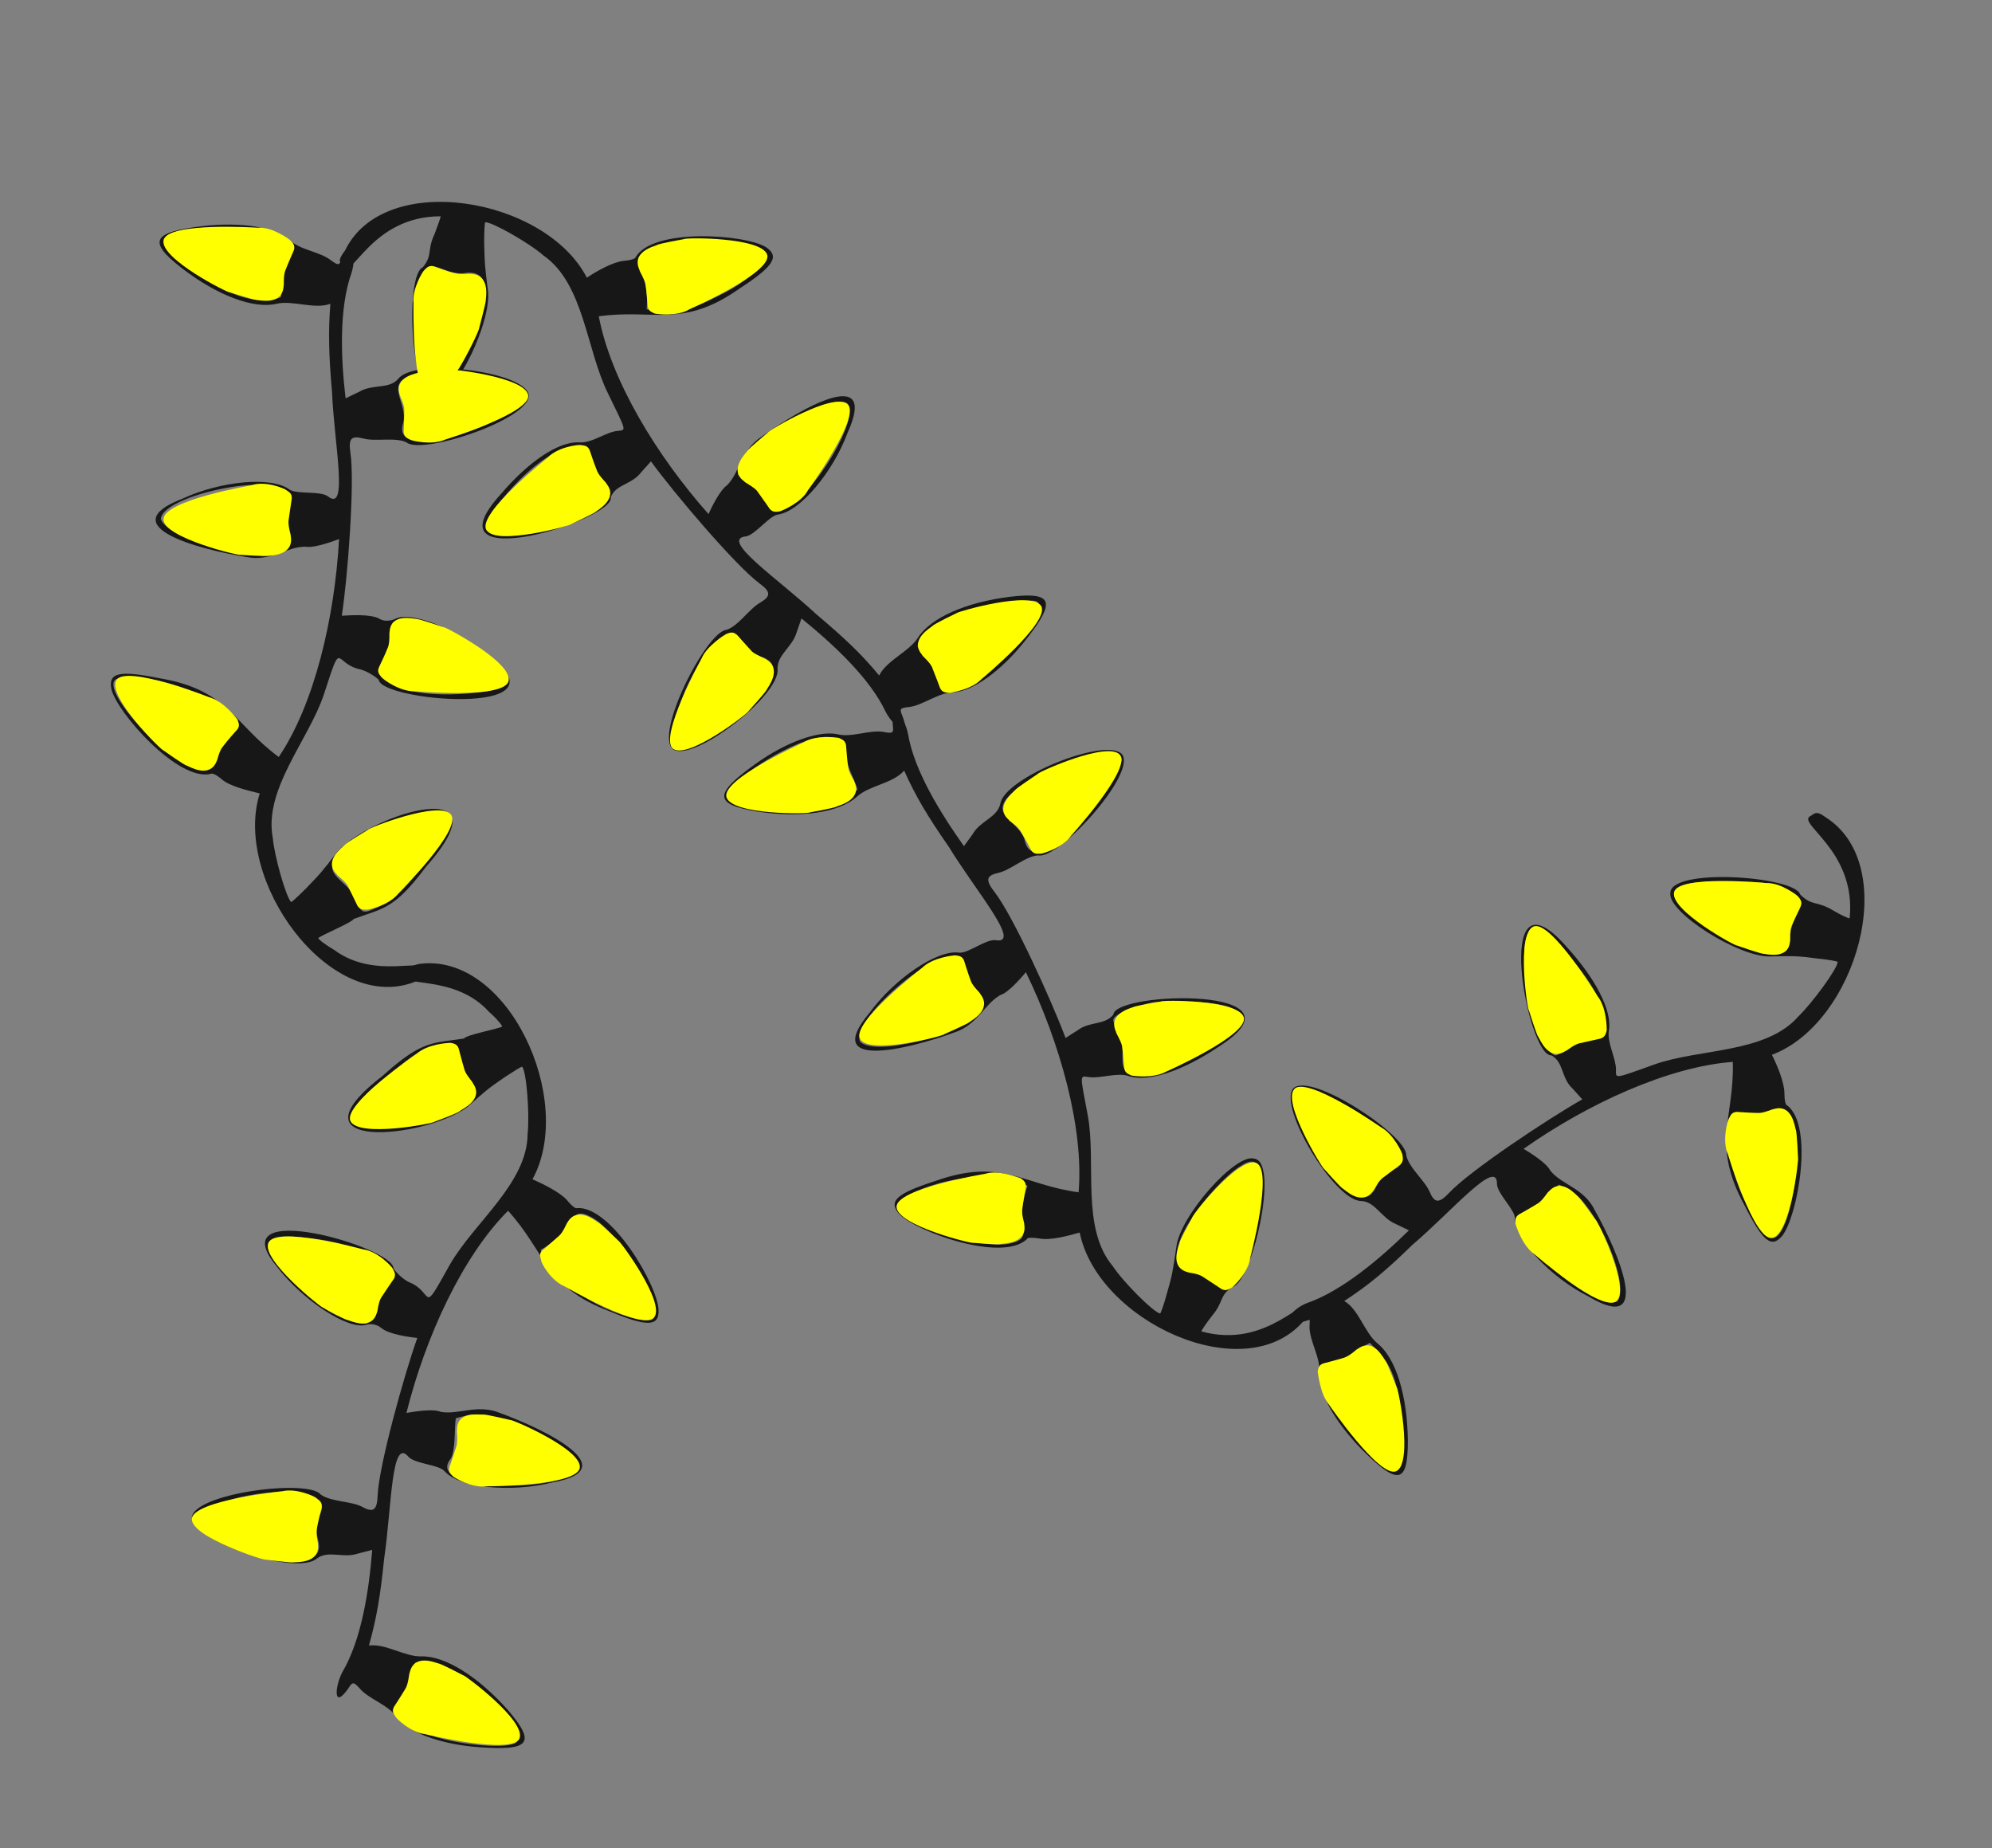 <?xml version="1.0" encoding="utf-8"?>
<!-- Generator: Adobe Illustrator 24.2.3, SVG Export Plug-In . SVG Version: 6.00 Build 0)  -->
<svg version="1.1" xmlns="http://www.w3.org/2000/svg" xmlns:xlink="http://www.w3.org/1999/xlink" x="0px" y="0px"
	 viewBox="0 0 366.6 340.1" style="enable-background:new 0 0 366.6 340.1;" xml:space="preserve">
<rect x="0" y="0" width="366.6" height="340.1" fill="#808080" stroke="none"/>
<style type="text/css">
	.st0{fill:#171717;}
	.st1{fill:#FFFF00;}
</style>
<g id="Lights">
	<path id="node1" class="st0" d="M287.3,174.4c5.8,5.9,8.9,12,8.1,15.4c-0.5,2.3-4.5,0.9-6.4,2.9c-1.2,0.8-2.4,1.5-2.7,1.5
		c-1.1,0-3.4-3.9-4.3-7C280.7,181,277.7,163.7,287.3,174.4z M245.4,202.3c4.9,1.9,17.2,10.5,10.9,13c-1.2,0.6-2.5,1.8-3,3
		c-1.2,2.5-2.6,2.6-5.4,0.6c-5-3.7-11.6-16.5-9.5-18.6C238.9,199.7,241,200.3,245.4,202.3z M329.9,206.2c2.3,5.5-0.6,22.2-3.8,21.6
		c-1.3-0.2-4.4-5-6-9.1c-2.5-6.7-2.7-9.6-1.2-13.9C326.8,206.3,328.2,201.8,329.9,206.2z M289.1,219.1c4.8,2.9,10.9,17.2,8.6,20.3
		c-4,2.7-24.2-14.9-16.5-16.3c1.7-0.4,4.6-4.3,5.7-5.1C287.1,218,288,218.6,289.1,219.1z M254.1,249.2c2.6,2.9,3.8,7.7,3.9,14.9
		c0.1,5.9,0,6.1-1.2,6.3c-2.3,1.3-19.7-17.6-11.1-20c1.7-0.1,5.2-2.7,6.4-3.3C252.2,247.2,253.1,248.1,254.1,249.2z M336,150.4
		c-1.4-1-1.8-1-2.7-0.3c-3.1,1.3,8.4,6.2,7.1,18.9c-0.2,0-1.6-0.6-3.1-1.5c-3-1.8-3.8-0.7-6-2.9c-1-3.4-24.1-5-23.9-0.2
		c-0.4,3.5,12.5,11.7,18.3,11.6c4.7-0.1,5.1-0.1,8.9,0.4c2,0.2,3.6,0.5,3.6,0.6c0,1.2-4.7,7.6-7.2,10c-6,6.9-18.2,5.9-26.6,8.9
		c-7.5,2.7-7,2.6-7,0.9c0-2.1-1.7-5-1.3-7.2c0.6-3.7-2.5-9.6-7.9-15.5c-13.8-15.6-7.1,20.4-2.7,20.1c2.3,1.2,1.8,4.2,3.9,6.1l1.8,2
		c-6.2,3.5-20.8,13.2-24.5,17.2c-1.9,2-2.7,1.9-3.6-0.2c-0.9-2.1-3.8-4.4-4.3-6.7c0.2-3.7-17.7-15.5-20.8-12.3
		c-2.8,3.4,7.6,20.7,12.5,20.7c2.6,0.1,3.7,3.1,6.3,4.2l2.5,1.2c-5.4,5.3-12.4,11.2-18.8,13.4c-2.9,1.1-5.4,4.6-0.6,3.4
		c1.5-0.4,1.1-0.7,1.1,1c0,2.6,2.1,5.7,1.8,8.5c-0.2,3.5,2.9,9,7.8,14c6.7,6.7,8.5,6.4,8.5-1.6c-0.1-8.3-2.2-15.2-5.6-17.9
		c-2.4-2-3.4-6.2-6.1-7.8c4.3-2.8,7.6-5.5,12.5-10.3c7.3-6.2,15.7-16.2,15.6-11.2c0.1,1.8,3.2,4.6,3.3,6.2c0.1,4.1,6.6,11,13.6,14.5
		c11.9,7.1,5.5-8.1,1.1-15.9c-2-4.1-6-4.6-8.2-7.3c-0.6-1.3-3.4-3.1-4.9-4c11.8-8.3,26.6-15.1,38.5-16c0.3,10.4-4,15,2.1,26.3
		c3.4,6.7,5,8.1,7,5.7c2.8-3.5,5.9-20.2,0.9-24c-0.3,0-0.5-1-0.5-2.2c0-2-1.3-5.1-2.3-7.1C341.6,188.3,350,159.3,336,150.4z
		 M329.5,172.6c-0.1,8-16.6-1.8-20.1-5.8c-3.3-3.6-0.6-4.8,9.9-4.6c5.9,0.1,7.4,0.4,9.5,1.5C334.5,166.1,329.3,167.9,329.5,172.6z"
		/>
	<path id="node1_1_" class="st0" d="M240.9,241c-0.8-3.2-7.5,7.4-19.8,4c0-0.2,0.9-1.5,1.9-2.8c2.3-2.7,1.3-3.7,3.8-5.4
		c3.5-0.5,8.8-23,4-23.6c-3.4-1-13.6,10.5-14.3,16.2c-0.7,4.7-0.7,5-1.8,8.8c-0.5,1.9-1.1,3.5-1.2,3.5c-1.2-0.2-6.8-5.8-8.7-8.7
		c-5.9-7-3-18.9-4.6-27.7c-1.5-7.9-1.5-7.3,0.2-7.1c2.1,0.3,5.2-0.9,7.3-0.2c3.6,1.2,9.9-0.9,16.6-5.4c17.6-11.2-19.1-10.2-19.4-5.9
		c-1.6,2-4.4,1.2-6.6,2.9c0,0-2.2,1.4-2.2,1.4c-2.5-6.7-9.7-22.6-13.1-26.9c-1.7-2.2-1.5-3,0.8-3.5c2.2-0.5,5-3.1,7.3-3.2
		c3.7,0.8,18.1-15,15.4-18.6c-2.9-3.3-21.7,4.3-22.4,9.1c-0.6,2.6-3.7,3.1-5.1,5.6c0,0-1.6,2.2-1.6,2.2c-4.4-6.2-9.2-14-10.3-20.7
		c-0.6-3-3.2-6.4-2.8-1.6c0.2,1.5,0,1.6-1.6,1.3c-2.6-0.5-6,1.1-8.6,0.4c-3.4-0.7-9.4,1.4-15.1,5.5c-7.7,5.5-7.6,7.4,0.2,8.7
		c8.2,1.3,15.3,0.2,18.5-2.7c2.3-2.1,6.6-2.4,8.7-4.8c2.1,4.7,4.3,8.4,8.2,14c5,8.2,13.6,18.1,8.6,17.2c-1.8-0.2-5.1,2.5-6.7,2.3
		c-4-0.6-11.9,4.8-16.5,11.1c-8.9,10.6,7.1,6.7,15.6,3.6c4.3-1.4,5.5-5.2,8.5-6.9c1.4-0.4,3.6-2.9,4.7-4.2
		c6.3,13,10.7,28.7,9.7,40.5c-10.3-1.4-14.2-6.4-26.3-2.1c-7.2,2.3-8.7,3.7-6.8,6c3,3.3,19,9.1,23.6,4.7c0-0.3,1.1-0.3,2.3-0.1
		c2,0.4,5.3-0.5,7.4-1.1c3.3,16.3,30.2,28.8,41.1,16.4C240.9,242,241.4,242,240.9,241z M228.2,234.3c-3.3,5.3-4.2-0.1-9-0.7
		c-7.9-1.4,4.4-16.1,8.9-18.9c4-2.7,4.8,0.2,3,10.5C230.1,231,229.6,232.5,228.2,234.3z M224.2,191.7c-6.7,4.8-13.2,6.9-16.5,5.6
		c-2.2-0.9-0.2-4.6-1.8-6.8c-0.6-1.3-1.1-2.6-1-2.9c0.2-1,4.3-2.7,7.6-3.2C218.7,184.1,236.2,183.9,224.2,191.7z M203.2,146
		c-2.7,4.6-13.1,15.3-14.6,8.7c-1-3.8-7.1-4.7-2.2-8.9c4.4-4.3,18.1-8.8,19.9-6.5C206.8,139.9,205.9,141.9,203.2,146z M186,228.8
		c-5.8,1.4-21.9-4.1-20.8-7.2c0.4-1.3,5.6-3.6,9.9-4.4c7.1-1.4,9.9-1.2,14,1C186.4,225.7,190.7,227.7,186,228.8z M179.7,186.4
		c-3.6,4.3-18.7,8-21.4,5.3c-2.1-4.4,18.5-21.5,18.7-13.7c0.1,1.8,3.5,5.3,4.1,6.4C181.1,184.6,180.4,185.4,179.7,186.4z
		 M155.5,147.1c-3.3,2.1-8.2,2.5-15.4,1.4c-5.8-0.9-6-1-6-2.2c-0.9-2.5,20.5-16.6,21.5-7.9c-0.2,1.7,1.9,5.6,2.2,6.8
		C157.8,145.5,156.8,146.3,155.5,147.1z"/>
	<path id="node1_2_" class="st0" d="M63.1,48.9c1.7,2.9,5.1-9.1,18-9.1c0,0.2-0.5,1.6-1.1,3.2c-1.5,3.2-0.3,3.9-2.2,6.2
		c-3.3,1.4-2.3,24.5,2.5,23.8c3.5,0,10.2-13.7,9.5-19.5c-0.6-4.7-0.6-5-0.7-8.9c0-2,0.1-3.7,0.2-3.7c1.2-0.1,8.1,3.8,10.7,6.1
		c7.5,5.2,7.9,17.4,11.9,25.4c3.5,7.2,3.4,6.7,1.7,6.9c-2.1,0.2-4.7,2.3-7,2.1c-3.8-0.2-9.3,3.5-14.5,9.6
		c-14,15.5,21.1,4.7,20.3,0.5c0.9-2.4,3.9-2.3,5.6-4.6c0,0,1.8-2,1.8-2c4.2,5.8,15.5,19.1,19.9,22.4c2.2,1.6,2.2,2.4,0.2,3.6
		c-2,1.1-4,4.3-6.2,5c-3.7,0.3-13.4,19.3-9.8,22c3.7,2.4,19.7-9.9,19.2-14.8c-0.1-2.6,2.7-4,3.5-6.7c0,0,0.9-2.6,0.9-2.6
		c5.9,4.8,12.6,11,15.5,17.2c1.4,2.7,4.8,5.3,3.1,0.8c-0.6-1.4-0.5-1.5,1.2-1.7c2.6-0.3,5.4-2.7,8.2-2.7c3.5-0.2,8.7-3.9,13-9.3
		c5.9-7.4,5.4-9.2-2.5-8.3c-8.2,1-14.8,3.9-17.1,7.6c-1.7,2.6-5.7,4.1-7.1,6.9c-3.3-4-6.4-6.9-11.6-11.3c-7-6.5-17.9-13.8-12.9-14.3
		c1.7-0.3,4.2-3.7,5.8-4c4.1-0.5,10.2-7.8,12.9-15.1c5.7-12.6-8.6-4.5-15.9,0.8c-3.8,2.5-3.9,6.5-6.3,8.9c-1.2,0.8-2.7,3.7-3.4,5.3
		c-9.6-10.8-18-24.7-20.2-36.4c10.3-1.4,15.4,2.3,25.9-5.1c6.3-4.1,7.4-5.9,4.9-7.6c-3.8-2.4-20.8-3.6-24,1.8c0,0.3-0.9,0.6-2.2,0.7
		c-2,0.2-5,1.9-6.8,3.1c-7.6-14.8-37.3-19.9-44.5-5C62.3,47.7,62.3,48.1,63.1,48.9z M77.1,52c1.8-6,4.1-1,8.8-1.8
		c8-0.8,0.1,16.7-3.5,20.6c-3.2,3.7-4.7,1.1-5.7-9.3C76.2,55.7,76.2,54.1,77.1,52z M92.4,91.9c5.2-6.4,10.9-10.2,14.4-9.8
		c2.3,0.2,1.4,4.3,3.6,6.1c0.9,1.1,1.7,2.2,1.8,2.5c0.1,1-3.4,3.8-6.5,5.1C99.7,97.8,82.9,102.7,92.4,91.9z M124.9,130.4
		c1.3-5.1,8.5-18.3,11.7-12.3c0.7,1.2,2.1,2.2,3.4,2.7c2.6,0.9,2.9,2.3,1.2,5.3c-3.1,5.3-15.1,13.3-17.4,11.6
		C123.1,137.2,123.4,135,124.9,130.4z M119.2,46c5.2-2.9,22.2-1.9,21.9,1.3c-0.1,1.4-4.4,5-8.4,6.9c-6.4,3.3-9.2,3.8-13.7,2.7
		C119.7,49.1,115,48.2,119.2,46z M136.7,85.1c2.4-5.1,15.9-12.7,19.2-10.9c3.2,3.7-12.1,25.7-14.4,18.2c-0.6-1.7-4.8-4.1-5.7-5.1
		C135.8,87.2,136.2,86.3,136.7,85.1z M170.5,116.5c2.6-2.9,7.2-4.6,14.4-5.5c5.8-0.7,6.1-0.7,6.4,0.5c0.7,2.8-8.5,12.7-13.7,14.7
		c-5.5,2.8-4.3-2.5-7.2-5.1C168.4,118.5,168.3,119.1,170.5,116.5z"/>
	<path id="node1_3_" class="st0" d="M77.9,178.7c0.8-2.9-8.7,1.8-16.4-3.9c-1.7-1-3-2-2.9-2.2c0.5-0.5,6.1-2.8,6.5-3.5
		c5.4-2,7.4-1.7,13.3-9.6c15.2-17.2-9.5-10.1-16.3-2.8c-2.9,3.8-3.1,4-5.8,6.8c-1.4,1.4-2.6,2.5-2.7,2.5c-0.9-0.7-3.1-8.4-3.4-11.8
		c-1.7-9,6.6-18,9.4-26.4c3.5-10.7,1.7-5.6,6.8-4.6c1.1,0.3,2.6,1.2,3.3,1.9c0.5,3.9,34.1,6.8,21.1-3.8c-6-5.3-15.1-9-18.1-7.4
		c-0.9,0.4-2.1,0.5-3-0.1c-1.6-0.8-4.9-0.6-6.8-0.5c1.1-7,2.4-24.5,1.6-29.9c-0.4-2.7,0.1-3.3,2.4-2.7c2.2,0.6,5.9-0.3,7.9,0.7
		c2.8,2.4,23.1-4.3,22.5-8.8c-0.9-4.3-21-6.8-24-2.9c-1.7,2-4.7,0.9-7.2,2.4c0,0-2.5,1.2-2.5,1.2c-0.9-7.6-1.2-16.7,1.1-23.1
		c0.9-2.9,0.3-7.2-1.7-2.7c-0.6,1.4-0.7,1.4-2.1,0.4c-2-1.6-5.8-1.9-7.7-3.8c-2.6-2.3-8.9-3.3-15.8-2.5c-9.4,1.1-10.3,2.8-4,7.7
		c6.6,5.1,13.3,7.6,17.5,6.6c3-0.7,7,1.1,9.9,0c-0.4,5.1-0.3,9.4,0.3,16.2c0.4,9.6,3.1,22.4-0.8,19.2c-1.5-1-5.6-0.3-7-1.2
		c-3.3-2.5-12.7-1.6-19.8,1.7c-12.9,5,3,9.3,11.9,10.7c4.4,0.9,7.3-1.9,10.8-1.9c1.4,0.3,4.6-0.8,6.2-1.4
		c-0.8,14.4-4.5,30.3-11.1,40.1c-8.4-6.2-9.3-12.4-22-14.5c-7.4-1.5-9.4-1-8.8,2c1,4.3,12.3,17.1,18.3,15.6c0.2-0.2,1.1,0.2,2,1
		c1.5,1.3,4.9,2.1,7,2.6c-5,15.9,12.7,40.4,28.2,34.8C77.7,180.1,77.9,179.8,77.9,178.7z M70.1,166.7c-3.1,1.3-3.4,1.9-4.8-1.3
		c-1-3.4-6.6-4.4-2.9-8.1c4-5.1,31.6-16,14.7,2.9C73.4,164.7,72.2,165.8,70.1,166.7z M87.2,127.5c-8.2,0.9-14.9-0.4-17.1-3.1
		c-1.5-1.8,2-4.1,1.7-6.8c0.1-1.4,0.3-2.8,0.5-3c0.6-0.8,5.1-0.3,8.2,0.9C86.1,118.2,101.5,126.5,87.2,127.5z M91.1,77.3
		c-4.5,2.7-18.9,7-16.9,0.5c1-3.8-4-7.5,2.4-8.9c6-1.6,20.1,1.1,20.5,4C97.2,73.7,95.4,75,91.1,77.3z M35.9,141.4
		c-5.8-1.6-17.1-14.2-14.7-16.3c1-0.9,6.6-0.4,10.8,0.9c6.9,2.2,9.2,3.8,11.7,7.7C37.7,138.9,40.4,142.7,35.9,141.4z M50.9,101.2
		c-5.2,2-20.2-2.1-21.3-5.7c0.3-4.9,26.6-9.8,23-2.9c-0.7,1.6,0.5,6.3,0.5,7.6C53,100.3,52,100.8,50.9,101.2z M48.8,55.2
		c-3.9,0.2-8.4-1.8-14.1-6.2c-4.7-3.6-4.8-3.8-4.2-4.9c0.4-2.6,26-4.6,22.6,3.5c-1,1.4-1.1,5.8-1.4,7C51.6,54.9,50.3,55.1,48.8,55.2
		z"/>
	<path id="node1_4_" class="st0" d="M74.7,179.2c-1.4,2.7,8.9-0.1,15.3,7c1.5,1.3,2.5,2.6,2.4,2.7c-0.5,0.4-6.6,1.5-7,2.2
		c-5.7,0.9-7.6,0.2-14.9,6.8c-18.2,14,7.3,11.7,15.4,5.9c3.5-3.1,3.8-3.4,7-5.6c1.7-1.1,3.1-2,3.2-1.9c0.8,0.9,1.4,8.8,1,12.3
		c0,9.1-9.9,16.4-14.3,24.1c-5.5,9.8-2.7,5.1-7.6,3.2c-1-0.5-2.3-1.7-2.8-2.5c0.2-3.9-32.1-13.2-21.5-0.4
		c4.8,6.3,13.1,11.7,16.4,10.8c0.9-0.3,2.1-0.1,2.9,0.6c1.4,1.1,4.7,1.6,6.6,1.8c-2.4,6.7-7.1,23.6-7.3,29c-0.1,2.7-0.8,3.2-2.8,2.1
		c-2-1.1-5.8-0.9-7.7-2.3c-2.3-2.9-23.5-0.2-23.7,4.3c0.1,4.4,19.3,10.7,23,7.5c2.1-1.6,4.8,0,7.5-0.9c0,0,2.7-0.7,2.7-0.7
		c-0.6,7.6-2,16.6-5.5,22.5c-1.4,2.7-1.7,7,1.1,3c0.8-1.3,1-1.2,2.1,0c1.7,2,5.3,3,6.8,5.3c2.2,2.8,8.1,5,15.1,5.5
		c9.4,0.7,10.6-0.7,5.4-6.8c-5.5-6.2-11.6-10-15.9-9.9c-3.1,0.1-6.6-2.4-9.7-2c1.4-5,2.1-9.1,2.8-16c1.4-9.5,1.3-22.6,4.5-18.7
		c1.3,1.3,5.5,1.4,6.6,2.6c2.7,3.1,12.2,4,19.8,2.1c13.6-2.4-1.1-9.7-9.6-12.8c-4.2-1.7-7.6,0.4-10.9-0.2c-1.3-0.6-4.6-0.1-6.3,0.2
		c3.5-14,10.3-28.8,18.7-37.2c7,7.7,6.7,14,18.7,18.5c6.9,2.9,9.1,2.8,9-0.2c-0.1-4.5-8.7-19.2-15-18.8c-0.2,0.2-1-0.4-1.8-1.4
		c-1.3-1.5-4.4-3-6.4-3.9c8-14.6-4.6-42-21-39.6C75.2,177.9,74.9,178.1,74.7,179.2z M80,192.5c3.3-0.6,3.7-1.2,4.5,2.2
		c0.3,3.6,5.7,5.6,1.3,8.5c-4.9,4.2-34.1,9.6-13.9-5.7C76.4,193.8,77.7,193,80,192.5z M55.6,227.7c8.2,0.7,14.6,3.2,16.2,6.4
		c1.1,2.1-2.8,3.6-3,6.4c-0.4,1.4-0.9,2.7-1.1,2.9c-0.8,0.7-5.1-0.7-7.8-2.5C54.9,237,41.4,225.9,55.6,227.7z M42.1,276.1
		c5-1.8,19.9-3.3,16.7,2.8c-0.5,1.2-0.7,3-0.3,4.3c0.7,2.6-0.3,3.7-3.7,4c-6.2,0.5-19.5-5-19.4-7.9
		C35.5,278.5,37.5,277.5,42.1,276.1z M108.7,223.9c5.4,2.7,14,17.3,11.3,18.9c-1.2,0.7-6.6-0.9-10.5-3c-6.3-3.5-8.3-5.5-10-9.8
		C106.4,226.1,104.5,221.7,108.7,223.9z M86.2,260.4c5.5-0.9,19.5,6,19.8,9.7c-1.2,4.7-28,4.5-23.1-1.6c1-1.4,0.7-6.3,1-7.5
		C84,260.9,85,260.7,86.2,260.4z M79.3,306c3.8,0.5,7.9,3.4,12.7,8.8c3.9,4.4,4,4.6,3.2,5.6c-0.9,2.5-26.4-0.5-21.5-7.8
		c1.2-1.2,2.2-5.4,2.7-6.6C76.6,305.8,77.8,305.8,79.3,306z"/>
</g>
<g id="color-fill">
	<path id="on_29_" class="st1" d="M325.1,162.5c0,0-16.2-1.6-17,1.7c-0.8,3.3,11.4,10,11.6,9.8c0,0,4.3,1.5,4.8,1.5
		c0.4,0,4.7,1.2,4.9-2.3c0.1,0-0.1-1.8,0.3-2.8c0.5-1.2,1.7-3.7,1.7-3.7c0.3-0.8-0.1-1.2-0.5-1.7
		C330.7,164.7,327.7,162.4,325.1,162.5z"/>
	<path id="on_28_" class="st1" d="M294,183.3c0,0-8.7-14.2-11.8-12.8c-3.2,1.4-1.1,15.5-0.8,15.5c0,0,1.4,4.5,1.7,4.8
		c0.3,0.4,1.9,4.6,5,2.6c0.1,0.1,1.4-1.1,2.5-1.4c1.3-0.3,4-0.9,4-0.9c0.8-0.3,0.9-0.8,1.1-1.5C295.7,189.2,295.7,185.4,294,183.3z"
		/>
	<path id="on_27_" class="st1" d="M129.1,121.2c0,0-8,14.6-5.2,16.6c2.8,2,14-6.7,13.9-7c0,0,3.2-3.5,3.3-3.9c0.2-0.4,3-3.9-0.2-5.6
		c0-0.1-1.7-0.7-2.5-1.4c-0.9-1-2.8-3.1-2.8-3.1c-0.7-0.6-1.2-0.4-1.8-0.2C133.4,116.8,130.1,118.8,129.1,121.2z"/>
	<path id="on_26_" class="st1" d="M180.6,125c0,0,12.8-10.6,11-13.5c-1.8-2.9-15.5,1.1-15.5,1.3c0,0-4.2,2-4.5,2.4
		c-0.3,0.3-4.3,2.5-1.9,5.3c-0.1,0.1,1.3,1.2,1.8,2.2c0.5,1.2,1.5,3.9,1.5,3.9c0.4,0.8,0.9,0.8,1.6,0.9
		C175,127.5,178.8,126.9,180.6,125z"/>
	<path id="on_25_" class="st1" d="M76.1,55.8c0,0-0.4,16.6,3,17.1c3.4,0.5,9.3-12.4,9.1-12.6c0,0,1.2-4.5,1.2-5
		c0-0.5,0.9-4.8-2.8-4.9c0-0.1-1.8,0.2-2.8-0.1C82.4,50,79.8,49,79.8,49c-0.8-0.2-1.2,0.2-1.7,0.7C77.8,49.9,75.8,53.2,76.1,55.8z"
		/>
	<path id="on_24_" class="st1" d="M76.7,193.9c0,0-13.7,9.4-12.2,12.4c1.5,3.1,15.5,0.4,15.5,0.1c0,0,4.4-1.6,4.7-2
		c0.3-0.3,4.5-2.1,2.3-5.1c0.1-0.1-1.2-1.4-1.5-2.4c-0.4-1.3-1.1-4-1.1-4c-0.3-0.8-0.9-0.9-1.5-1C82.5,191.9,78.7,192.1,76.7,193.9z
		"/>
	<path id="on_23_" class="st1" d="M66.8,229.9c0,0-16-4.4-17.4-1.2c-1.3,3.2,9.8,12,10,11.9c0,0,4.1,2.3,4.6,2.3
		c0.5,0.1,4.5,2.1,5.4-1.5c0.1,0,0.2-1.8,0.8-2.7c0.7-1.1,2.3-3.4,2.3-3.4c0.4-0.8,0.1-1.2-0.2-1.8C72.1,233,69.4,230.2,66.8,229.9z
		"/>
	<path id="on_22_" class="st1" d="M78.2,319.1c0,0,16.1,3.9,17.4,0.8c1.3-3.2-10.1-11.7-10.3-11.6c0,0-4.2-2.2-4.6-2.2
		c-0.5-0.1-4.5-1.9-5.3,1.7c-0.1,0-0.2,1.8-0.7,2.8c-0.7,1.2-2.2,3.5-2.2,3.5c-0.4,0.8-0.1,1.2,0.3,1.8
		C72.8,316.1,75.5,318.8,78.2,319.1z"/>
	<path id="on_21_" class="st1" d="M52,274.4c0,0-16.5,1.7-16.7,5.1c-0.1,3.4,13.4,7.7,13.6,7.5c0,0,4.7,0.6,5.1,0.5
		c0.4-0.1,4.9,0.3,4.5-3.3c0.1,0-0.4-1.8-0.2-2.8c0.2-1.3,0.9-4,0.9-4c0.1-0.9-0.3-1.2-0.9-1.6C58.1,275.4,54.6,273.8,52,274.4z"/>
	<path id="on_20_" class="st1" d="M89.6,273.5c0,0,16.6,0,17.1-3.4c0.5-3.4-12.6-9-12.8-8.8c0,0-4.6-1.1-5-1
		c-0.5,0.1-4.9-0.8-4.8,2.9c-0.1,0,0.2,1.8-0.1,2.9c-0.4,1.3-1.3,3.9-1.3,3.9c-0.2,0.9,0.2,1.2,0.7,1.7
		C83.6,271.9,86.9,273.9,89.6,273.5z"/>
	<path id="on_19_" class="st1" d="M103.9,236.7c0,0,14.4,8.4,16.5,5.7c2.1-2.7-6.3-14.1-6.6-14.1c0,0-3.4-3.3-3.8-3.4
		c-0.4-0.2-3.8-3.1-5.6,0.1c-0.1,0-0.7,1.7-1.5,2.4c-1,0.9-3.1,2.7-3.1,2.7c-0.6,0.6-0.4,1.1-0.2,1.8
		C99.5,232.3,101.4,235.7,103.9,236.7z"/>
	<path id="on_18_" class="st1" d="M73.3,164.4c0,0,11.8-11.7,9.7-14.5c-2.1-2.7-15.3,2.5-15.3,2.8c0,0-4,2.4-4.3,2.8
		c-0.3,0.4-4,2.9-1.4,5.4c-0.1,0.1,1.4,1.1,2,2.1c0.6,1.2,1.8,3.7,1.8,3.7c0.5,0.7,1,0.7,1.7,0.7C67.9,167.4,71.7,166.5,73.3,164.4z
		"/>
	<path id="on_17_" class="st1" d="M81.9,80.9c0,0,15.9-4.9,15.3-8.2c-0.6-3.4-14.7-4.9-14.8-4.7c0,0-4.7,0.3-5.1,0.5
		c-0.4,0.2-4.9,0.7-3.7,4.2c-0.1,0,0.8,1.7,0.8,2.7c0,1.3-0.1,4.1-0.1,4.1c0.1,0.9,0.6,1.1,1.2,1.4C75.7,81.1,79.5,82,81.9,80.9z"/>
	<path id="on_16_" class="st1" d="M100.8,84.2c0,0-13,10.3-11.3,13.3c1.8,3,15.5-0.8,15.5-1c0,0,4.3-2,4.6-2.3
		c0.3-0.3,4.3-2.4,2-5.2c0.1-0.1-1.3-1.3-1.7-2.3c-0.5-1.2-1.4-3.9-1.4-3.9c-0.4-0.8-0.9-0.8-1.6-0.9
		C106.5,81.8,102.7,82.2,100.8,84.2z"/>
	<path id="on_15_" class="st1" d="M38.5,128.3c0,0-15.5-6.1-17.1-3.1c-1.7,3,8.4,13,8.7,12.9c0,0,3.8,2.7,4.3,2.8
		c0.4,0.1,4.2,2.5,5.5-0.9c0.1,0,0.4-1.8,1.1-2.6c0.8-1.1,2.7-3.2,2.7-3.2c0.5-0.7,0.2-1.2,0-1.8C43.4,132,41.1,129,38.5,128.3z"/>
	<path id="on_14_" class="st1" d="M76.3,127.2c0,0,16.6,1.5,17.3-1.9c0.8-3.4-11.8-10.1-12-9.9c0,0-4.4-1.5-4.9-1.5
		c-0.5,0-4.8-1.2-5,2.4c-0.1,0,0.1,1.8-0.3,2.8c-0.5,1.3-1.7,3.8-1.7,3.8c-0.3,0.8,0.1,1.2,0.5,1.7C70.5,125,73.6,127.3,76.3,127.2z
		"/>
	<path id="on_13_" class="st1" d="M46.3,89.3c0,0-16.4,2.8-16.2,6.3c0.1,3.4,14,6.7,14.1,6.5c0,0,4.7,0.3,5.1,0.2
		c0.4-0.1,4.9,0,4.2-3.7c0.1,0-0.5-1.7-0.4-2.8c0.2-1.3,0.6-4.1,0.6-4.1c0-0.9-0.4-1.1-1-1.5C52.4,89.9,48.8,88.4,46.3,89.3z"/>
	<path id="on_12_" class="st1" d="M47.4,41.9c0,0-16.6-1.1-17.3,2.3c-0.7,3.4,12,9.8,12.2,9.6c0,0,4.5,1.4,4.9,1.4
		c0.5,0,4.8,1.1,5-2.6c0.1,0-0.1-1.8,0.3-2.8c0.5-1.3,1.6-3.8,1.6-3.8c0.2-0.8-0.1-1.2-0.6-1.7C53.2,43.9,50,41.7,47.4,41.9z"/>
	<path id="on_11_" class="st1" d="M126.9,56.9c0,0,15.2-6.7,14.3-10c-1-3.3-15.2-3.2-15.3-2.9c0,0-4.6,0.8-5,1.1
		c-0.4,0.2-4.8,1.2-3.2,4.6c-0.1,0.1,0.9,1.6,1.1,2.6c0.2,1.3,0.4,4.1,0.4,4.1c0.2,0.9,0.7,1,1.3,1.3
		C120.8,57.8,124.7,58.3,126.9,56.9z"/>
	<path id="on_10_" class="st1" d="M148.7,90.2c0,0,9.8-13.5,7.3-15.8c-2.5-2.4-14.7,4.9-14.7,5.2c0,0-3.6,3-3.8,3.4
		c-0.2,0.4-3.5,3.5-0.5,5.6c-0.1,0.1,1.6,0.9,2.3,1.7c0.8,1.1,2.4,3.4,2.4,3.4c0.6,0.6,1.1,0.5,1.8,0.4
		C143.9,94,147.5,92.5,148.7,90.2z"/>
	<path id="on_9_" class="st1" d="M147.9,136.6c0,0-15.2,6.8-14.2,10.1c1,3.3,15.2,3.1,15.3,2.8c0,0,4.6-0.8,5-1.1
		c0.4-0.2,4.8-1.2,3.2-4.6c0.1-0.1-1-1.5-1.1-2.6c-0.2-1.3-0.4-4.1-0.4-4.1c-0.2-0.9-0.7-1-1.3-1.3
		C154,135.7,150.1,135.2,147.9,136.6z"/>
	<path id="on_8_" class="st1" d="M197.1,153.8c0,0,11.2-12.3,9-14.9c-2.2-2.6-15.1,3.2-15.1,3.5c0,0-3.9,2.6-4.2,3
		c-0.3,0.4-3.9,3.1-1.1,5.5c-0.1,0.1,1.5,1,2.1,2c0.7,1.1,2,3.6,2,3.6c0.5,0.7,1,0.6,1.7,0.6C191.9,157.1,195.6,156,197.1,153.8z"/>
	<path id="on_7_" class="st1" d="M169.7,178.1c0,0-13.2,10.2-11.4,13.1c1.7,3,15.5-0.6,15.5-0.9c0,0,4.3-1.9,4.6-2.2
		c0.3-0.3,4.3-2.3,2-5.2c0.1-0.1-1.3-1.3-1.7-2.3c-0.5-1.3-1.3-3.9-1.3-3.9c-0.4-0.8-0.9-0.8-1.6-0.9
		C175.4,175.8,171.6,176.2,169.7,178.1z"/>
	<path id="on_6_" class="st1" d="M181.3,216c0,0-16.4,2.7-16.3,6.1c0.1,3.4,13.9,6.8,14.1,6.6c0,0,4.7,0.4,5.1,0.2
		c0.4-0.1,4.9,0,4.3-3.6c0.1,0-0.5-1.7-0.4-2.8c0.2-1.3,0.7-4.1,0.7-4.1c0-0.9-0.4-1.2-1-1.6C187.4,216.7,183.8,215.2,181.3,216z"/>
	<path id="on_5_" class="st1" d="M214.6,197.2c0,0,15.2-6.7,14.3-10c-1-3.3-15.2-3.2-15.3-2.9c0,0-4.6,0.8-5,1
		c-0.4,0.2-4.8,1.2-3.2,4.6c-0.1,0.1,0.9,1.6,1.1,2.6c0.2,1.3,0.4,4.1,0.4,4.1c0.2,0.9,0.7,1,1.3,1.3
		C208.5,198,212.3,198.5,214.6,197.2z"/>
	<path id="on_4_" class="st1" d="M230.1,231.4c0,0,4.3-16.1,1.1-17.4c-3.2-1.3-12,9.8-11.8,10.1c0,0-2.3,4.1-2.3,4.6
		c-0.1,0.5-2,4.5,1.5,5.4c0,0.1,1.8,0.2,2.7,0.8c1.1,0.7,3.5,2.3,3.5,2.3c0.8,0.4,1.2,0.1,1.8-0.2
		C227,236.8,229.8,234.1,230.1,231.4z"/>
	<path id="on_3_" class="st1" d="M244.6,258.5c0,0,9.4,13.7,12.4,12.2c3.1-1.6,0.3-15.5,0-15.5c0,0-1.7-4.4-2-4.7
		c-0.3-0.3-2.1-4.5-5.1-2.3c-0.1-0.1-1.3,1.2-2.4,1.6c-1.3,0.4-4,1.1-4,1.1c-0.8,0.3-0.9,0.9-1,1.5
		C242.6,252.7,242.9,256.5,244.6,258.5z"/>
	<path id="on_2_" class="st1" d="M254.1,207.4c0,0-13.6-9.5-15.9-7c-2.3,2.5,5.2,14.6,5.4,14.6c0,0,3.1,3.5,3.5,3.7
		c0.4,0.2,3.5,3.4,5.6,0.4c0.1,0.1,0.8-1.6,1.7-2.3c1.1-0.8,3.3-2.5,3.3-2.5c0.6-0.6,0.5-1.1,0.4-1.8
		C258.1,212.2,256.5,208.7,254.1,207.4z"/>
	<path id="on_1_" class="st1" d="M282.4,230.8c0,0,12.5,10.9,15.1,8.6c2.6-2.3-3.6-15.1-3.9-15c0,0-2.7-3.8-3.1-4.1
		c-0.4-0.3-3.1-3.8-5.5-1c-0.1-0.1-1,1.5-1.9,2.1c-1.1,0.7-3.6,2.1-3.6,2.1c-0.7,0.5-0.6,1-0.6,1.7
		C279,225.6,280.2,229.3,282.4,230.8z"/>
	<path id="on" class="st1" d="M318,212.4c0,0,4.8,15.9,8.1,15.4c3.4-0.5,5-14.7,4.8-14.8c0,0-0.2-4.7-0.4-5.1
		c-0.2-0.4-0.6-4.9-4.1-3.8c0-0.1-1.7,0.7-2.7,0.7c-1.3,0-4.1-0.2-4.1-0.2c-0.9,0.1-1.1,0.6-1.4,1.2
		C317.9,206.2,316.9,210,318,212.4z"/>
</g>
</svg>
